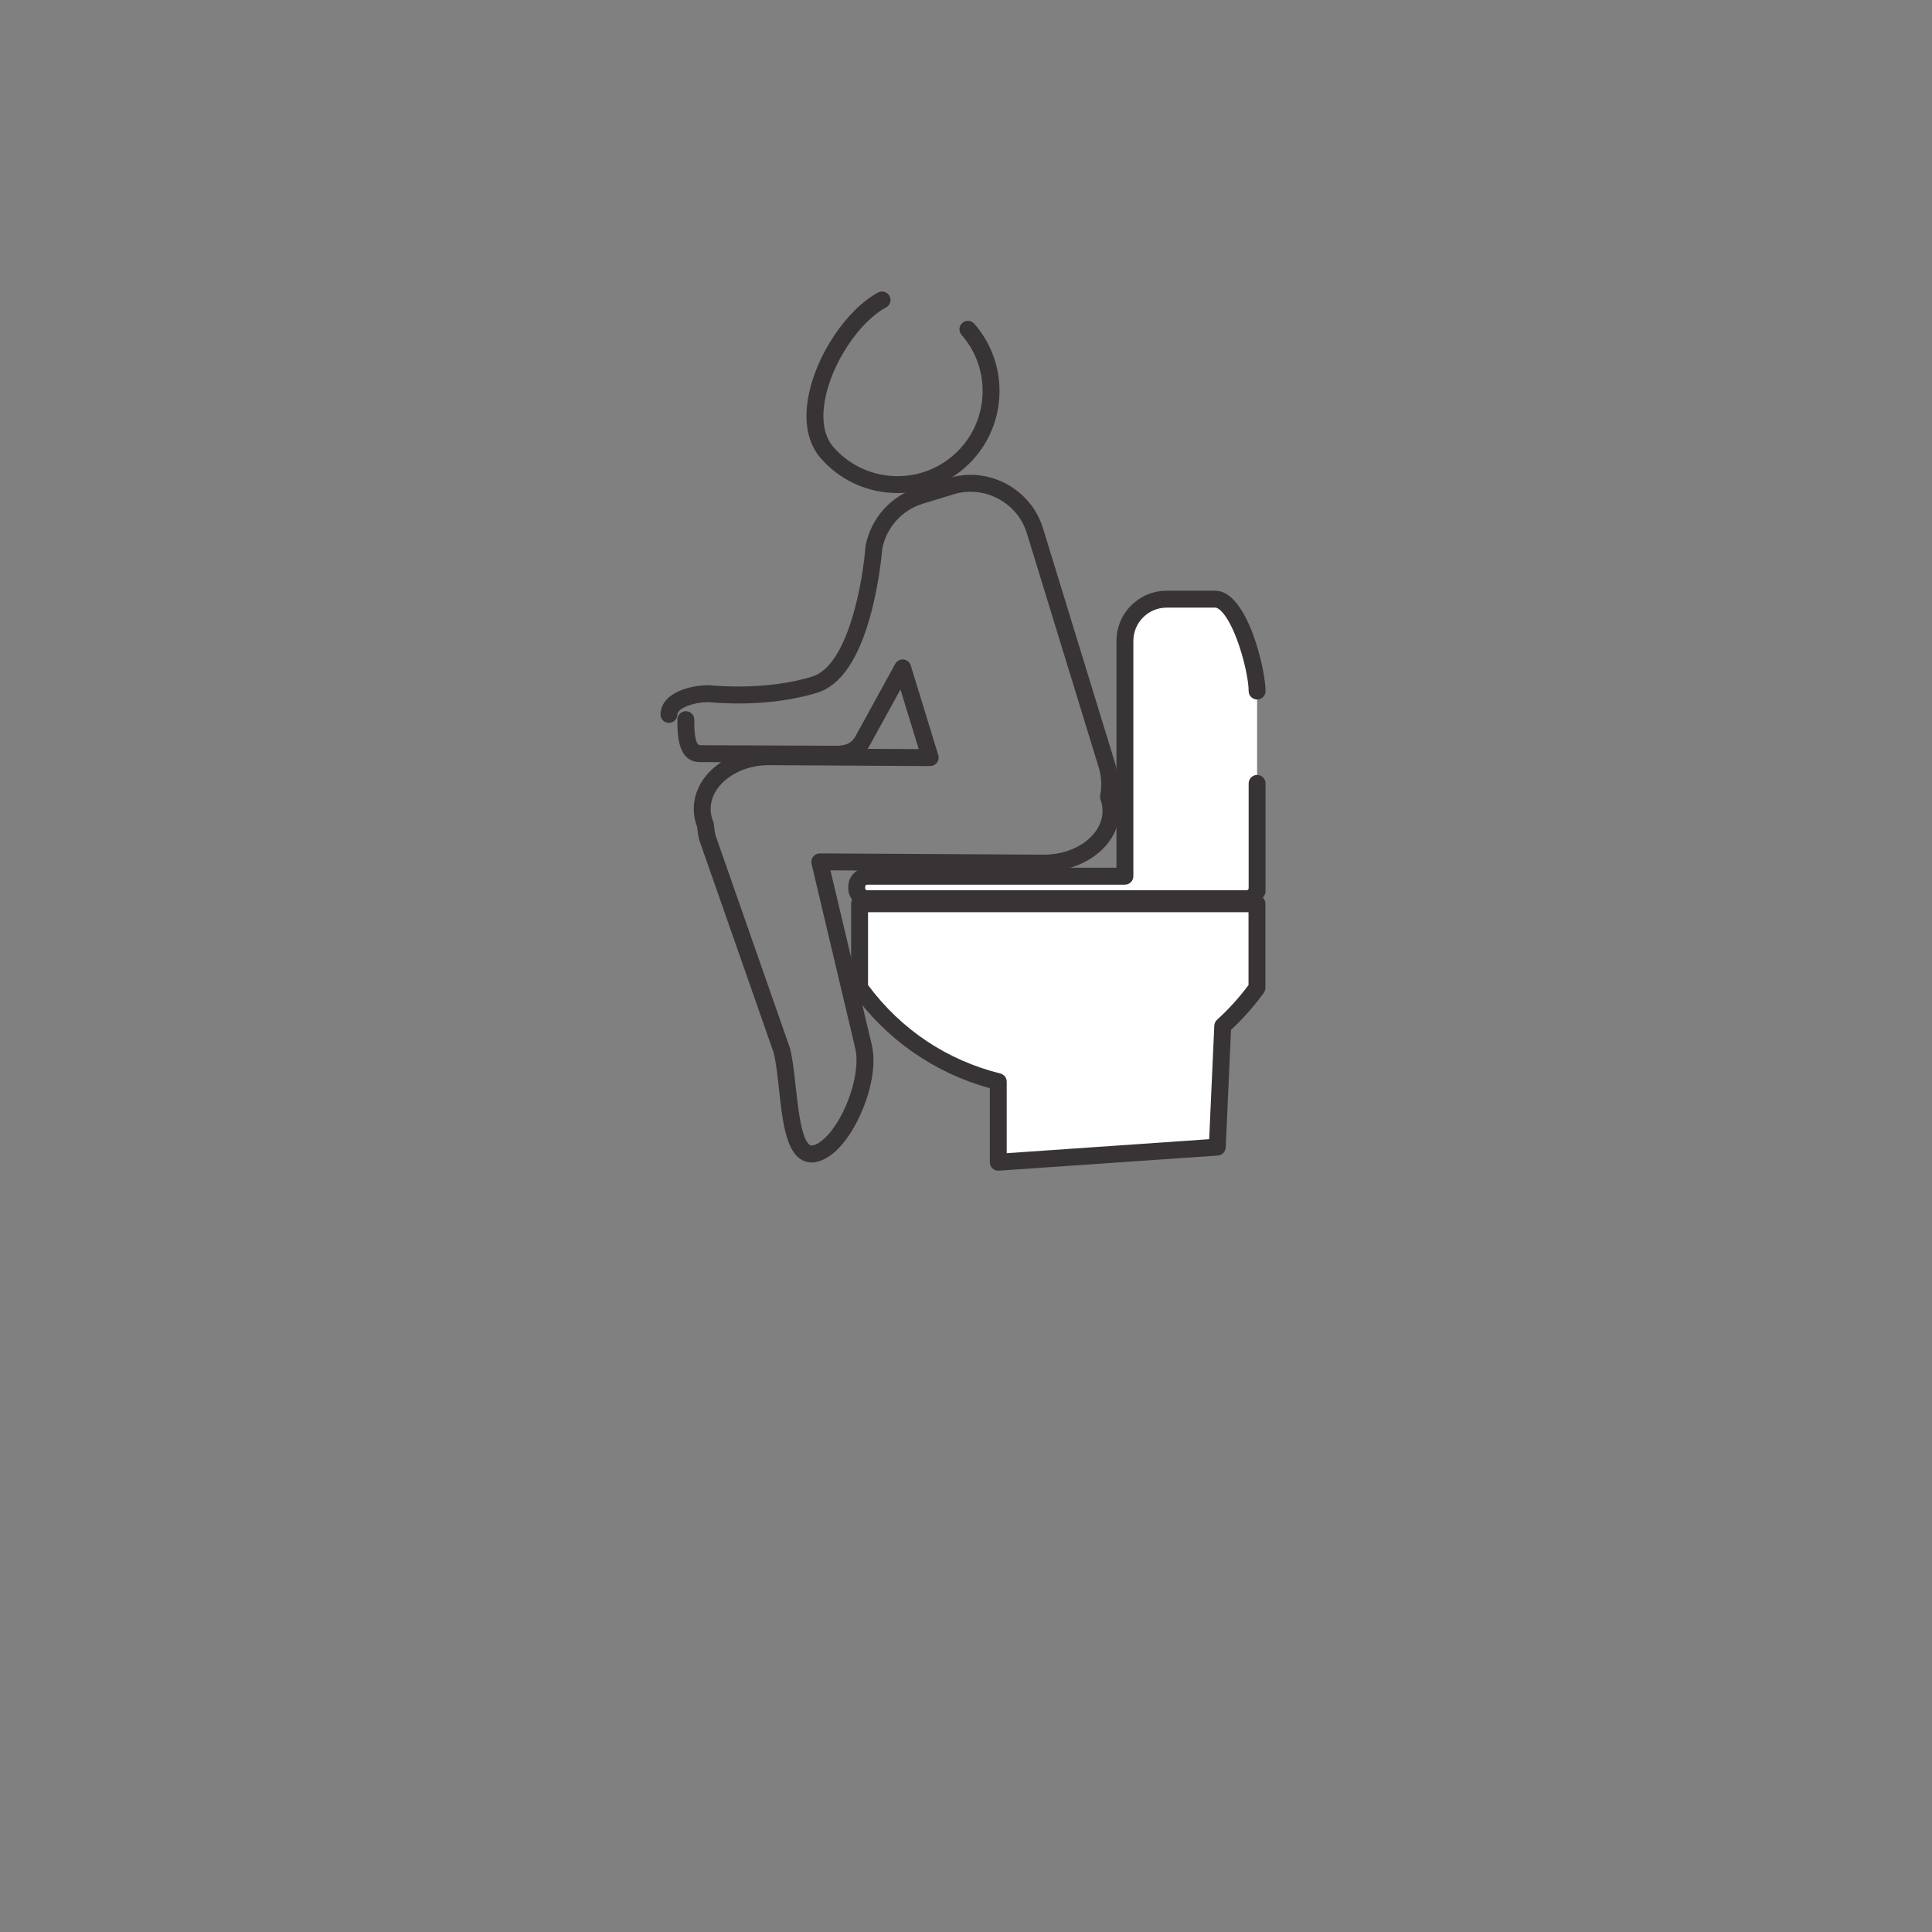 <?xml version="1.0" encoding="UTF-8" standalone="no"?>
<svg
   xmlns:dc="http://purl.org/dc/elements/1.1/"
   xmlns:cc="http://creativecommons.org/ns#"
   xmlns:rdf="http://www.w3.org/1999/02/22-rdf-syntax-ns#"
   xmlns:svg="http://www.w3.org/2000/svg"
   xmlns="http://www.w3.org/2000/svg"
   viewBox="0 0 1000 1000"
   height="1000"
   width="1000"
   xml:space="preserve"
   version="1.1"
   id="svg2"><rect x="0" y="0" width="1000" height="1000" fill="#808080" stroke="none"/><defs
     id="defs6"><clipPath
       id="clipPath16"
       clipPathUnits="userSpaceOnUse"><path
         id="path18"
         d="M 0,800 800,800 800,0 0,0 0,800 Z" /></clipPath></defs><g
     transform="matrix(1.25,0,0,-1.25,0,1000)"
     id="g10"><g
       id="g12"><g
         clip-path="url(#clipPath16)"
         id="g14"><g
           transform="translate(355.931,390.959)"
           id="g20"><path
             id="path22"
             style="fill:#ffffff;fill-opacity:1;fill-rule:nonzero;stroke:none"
             d="m 0,0 c 14.833,-20.416 35.365,-33.365 57.432,-38.867 l 0,-33.354 90.682,6.27 2.263,50.138 c 5.131,4.653 9.893,9.917 14.177,15.813 l 0,34.823 L 0,34.823 0,0 Z" /></g><g
           transform="translate(359.431,392.106)"
           id="g24"><path
             id="path26"
             style="fill:#383435;fill-opacity:1;fill-rule:nonzero;stroke:none"
             d="m 0,0 c 13.708,-18.443 32.626,-31.096 54.778,-36.618 1.56,-0.39 2.654,-1.79 2.654,-3.397 l 0,-29.603 83.827,5.796 2.122,47.02 c 0.042,0.932 0.454,1.808 1.145,2.435 4.773,4.328 9.152,9.157 13.028,14.368 l 0,30.175 L 0,30.176 0,0 Z m 53.932,-76.868 c -0.884,0 -1.739,0.334 -2.388,0.941 -0.71,0.662 -1.112,1.589 -1.112,2.559 l 0,30.654 C 27.446,-36.36 7.863,-22.743 -6.332,-3.205 -6.766,-2.606 -7,-1.887 -7,-1.147 l 0,34.823 c 0,1.933 1.567,3.5 3.5,3.5 l 164.554,0 c 1.932,0 3.5,-1.567 3.5,-3.5 l 0,-34.823 c 0,-0.74 -0.235,-1.459 -0.669,-2.058 -4.031,-5.548 -8.593,-10.707 -13.576,-15.355 l -2.199,-48.697 c -0.08,-1.776 -1.48,-3.211 -3.255,-3.333 l -90.682,-6.269 c -0.08,-0.006 -0.161,-0.009 -0.241,-0.009" /></g><g
           transform="translate(520.541,513.849)"
           id="g28"><path
             id="path30"
             style="fill:#ffffff;fill-opacity:1;fill-rule:nonzero;stroke:none"
             d="m 0,0 c 0,9.499 -7.772,38.039 -17.271,38.039 l -20.197,0 c -9.5,0 -17.271,-7.772 -17.271,-17.271 l 0,-59.002 0,-27.342 0,-11.1 -106.735,0 c -2.373,0 -4.318,-1.943 -4.318,-4.317 l 0,-0.659 c 0,-2.375 1.945,-4.318 4.318,-4.318 l 157.156,0 c 1.959,0 3.602,1.329 4.127,3.124 l 0.191,0 0,1.194 0,0.659 0,15.417 0,27.342" /></g><g
           transform="translate(516.223,424.379)"
           id="g32"><path
             id="path34"
             style="fill:#383435;fill-opacity:1;fill-rule:nonzero;stroke:none"
             d="m 0,0 -157.156,0 c -4.31,0 -7.818,3.507 -7.818,7.818 l 0,0.66 c 0,4.31 3.508,7.816 7.818,7.816 l 103.235,0 0,93.944 c 0,11.453 9.318,20.771 20.772,20.771 l 20.196,0 c 13.21,0 20.771,-32.645 20.771,-41.539 0,-1.933 -1.567,-3.5 -3.5,-3.5 -1.932,0 -3.5,1.567 -3.5,3.5 0,4.157 -1.813,13.28 -4.849,21.35 -3.924,10.432 -7.552,13.189 -8.922,13.189 l -20.196,0 c -7.594,0 -13.772,-6.177 -13.772,-13.771 l 0,-97.444 c 0,-1.933 -1.567,-3.5 -3.5,-3.5 l -106.735,0 c -0.443,0 -0.818,-0.374 -0.818,-0.816 l 0,-0.66 c 0,-0.443 0.375,-0.818 0.818,-0.818 L 0,7 C 0.405,7 0.683,7.314 0.768,7.605 0.783,7.66 0.8,7.713 0.818,7.766 l 0,43.47 c 0,1.933 1.568,3.5 3.5,3.5 1.933,0 3.5,-1.567 3.5,-3.5 l 0,-44.612 C 7.818,5.757 7.503,4.964 6.981,4.353 5.677,1.735 2.973,0 0,0" /></g><g
           transform="translate(371.703,595.835)"
           id="g36"><path
             id="path38"
             style="fill:#383435;fill-opacity:1;fill-rule:nonzero;stroke:none"
             d="m 0,0 c -0.94,0 -1.884,0.031 -2.832,0.093 -11.264,0.74 -21.564,5.823 -29.004,14.311 -5.278,6.019 -7.074,14.753 -5.195,25.257 3.076,17.197 15.769,36.248 28.897,43.371 1.699,0.921 3.824,0.292 4.746,-1.408 0.921,-1.699 0.291,-3.824 -1.408,-4.746 -11.277,-6.117 -22.647,-23.366 -25.345,-38.45 -1.039,-5.812 -1.264,-13.898 3.568,-19.41 6.208,-7.082 14.802,-11.322 24.2,-11.94 9.396,-0.62 18.475,2.461 25.557,8.669 14.617,12.817 16.085,35.137 3.27,49.755 -1.275,1.454 -1.129,3.665 0.324,4.939 1.454,1.276 3.665,1.129 4.94,-0.324 C 47.076,52.597 45.317,25.845 27.798,10.483 20.023,3.669 10.244,0 0,0" /></g><g
           transform="translate(359.202,489.933)"
           id="g40"><path
             id="path42"
             style="fill:#383435;fill-opacity:1;fill-rule:nonzero;stroke:none"
             d="M 0,0 21.23,-0.121 13.651,24.571 1.066,1.653 C 0.748,1.073 0.391,0.521 0,0 m -23.095,-171.274 c -1.766,0 -3.428,0.528 -4.887,1.567 -5.98,4.257 -7.298,16.287 -8.694,29.022 -0.601,5.482 -1.169,10.666 -2.08,14.592 l -30.825,88.106 c -0.04,0.114 -0.074,0.231 -0.102,0.35 -0.409,1.73 -0.698,3.509 -0.86,5.296 -0.937,2.445 -1.404,4.978 -1.389,7.538 0.038,6.877 3.457,13.283 9.628,18.039 0.553,0.426 1.121,0.833 1.704,1.222 l -8.759,0.036 c -9.413,0.039 -9.367,11.9 -9.344,17.6 0.007,1.928 1.573,3.486 3.499,3.486 l 0.015,0 c 1.933,-0.008 3.493,-1.58 3.486,-3.514 -0.01,-2.612 -0.042,-10.562 2.373,-10.572 l 57.019,-0.23 c 0.46,-0.014 0.945,0.045 1.411,0.141 0.124,0.026 0.249,0.045 0.375,0.056 2.312,0.22 4.351,1.55 5.455,3.56 L 11.5,35.197 c 0.678,1.232 2.031,1.939 3.425,1.797 1.399,-0.143 2.576,-1.11 2.989,-2.455 L 29.32,-2.621 c 0.327,-1.064 0.127,-2.221 -0.537,-3.115 -0.665,-0.894 -1.679,-1.4 -2.829,-1.411 l -66.441,0.377 c -6.652,0.08 -12.861,-1.929 -17.544,-5.539 -4.424,-3.409 -6.875,-7.861 -6.901,-12.534 -0.011,-1.809 0.349,-3.61 1.069,-5.351 0.141,-0.342 0.227,-0.703 0.255,-1.072 0.117,-1.547 0.352,-3.089 0.697,-4.587 l 30.824,-88.104 c 0.04,-0.115 0.074,-0.231 0.102,-0.349 1.034,-4.367 1.633,-9.831 2.267,-15.616 1.002,-9.135 2.373,-21.646 5.795,-24.082 0.267,-0.19 0.618,-0.375 1.396,-0.2 2.973,0.678 6.697,4.213 9.963,9.456 6.105,9.803 9.338,22.974 7.522,30.636 l -18.121,76.495 c -0.248,1.044 -0.002,2.145 0.666,2.985 0.664,0.835 1.673,1.321 2.74,1.321 l 0.02,0 92.629,-0.525 c 6.611,-0.048 12.86,1.928 17.543,5.538 4.425,3.41 6.876,7.861 6.902,12.534 0.009,1.577 -0.267,3.161 -0.823,4.709 -0.21,0.587 -0.26,1.22 -0.143,1.832 0.738,3.905 0.524,7.803 -0.638,11.585 l -29.73,96.874 c -1.899,6.187 -6.119,11.278 -11.882,14.334 -5.764,3.058 -12.346,3.694 -18.533,1.796 L 22.843,101.455 C 14.275,98.826 7.883,91.71 6.121,82.861 5.977,81.082 4.925,69.24 1.573,56.501 -3.425,37.509 -10.919,26.327 -20.704,23.266 c -20.294,-6.35 -42.473,-4.199 -45.011,-3.926 -6.451,-0.021 -12.972,-2.583 -12.982,-5.123 -0.009,-1.928 -1.574,-3.485 -3.5,-3.485 l -0.015,0 c -1.933,0.008 -3.494,1.582 -3.485,3.515 0.009,2.341 1.02,6.708 7.672,9.654 3.541,1.568 8.097,2.452 12.52,2.439 0.13,0 0.26,-0.008 0.389,-0.023 0.223,-0.025 22.671,-2.518 42.323,3.63 15.068,4.714 20.954,40.325 21.95,53.649 0.01,0.133 0.028,0.265 0.053,0.396 2.198,11.489 10.466,20.745 21.579,24.155 l 12.746,3.911 c 7.973,2.447 16.45,1.63 23.865,-2.304 7.416,-3.932 12.848,-10.49 15.295,-18.464 l 29.729,-96.873 c 1.387,-4.515 1.724,-9.342 0.984,-14.021 0.629,-2.033 0.941,-4.114 0.929,-6.199 -0.039,-6.877 -3.458,-13.284 -9.629,-18.039 -5.912,-4.557 -13.682,-7.075 -21.855,-6.994 l -88.178,0.5 17.095,-72.162 c 2.65,-11.185 -2.492,-26.476 -8.393,-35.95 -3.083,-4.95 -8.074,-11.15 -14.348,-12.58 -0.72,-0.165 -1.43,-0.246 -2.124,-0.246" /></g></g></g></g></svg>